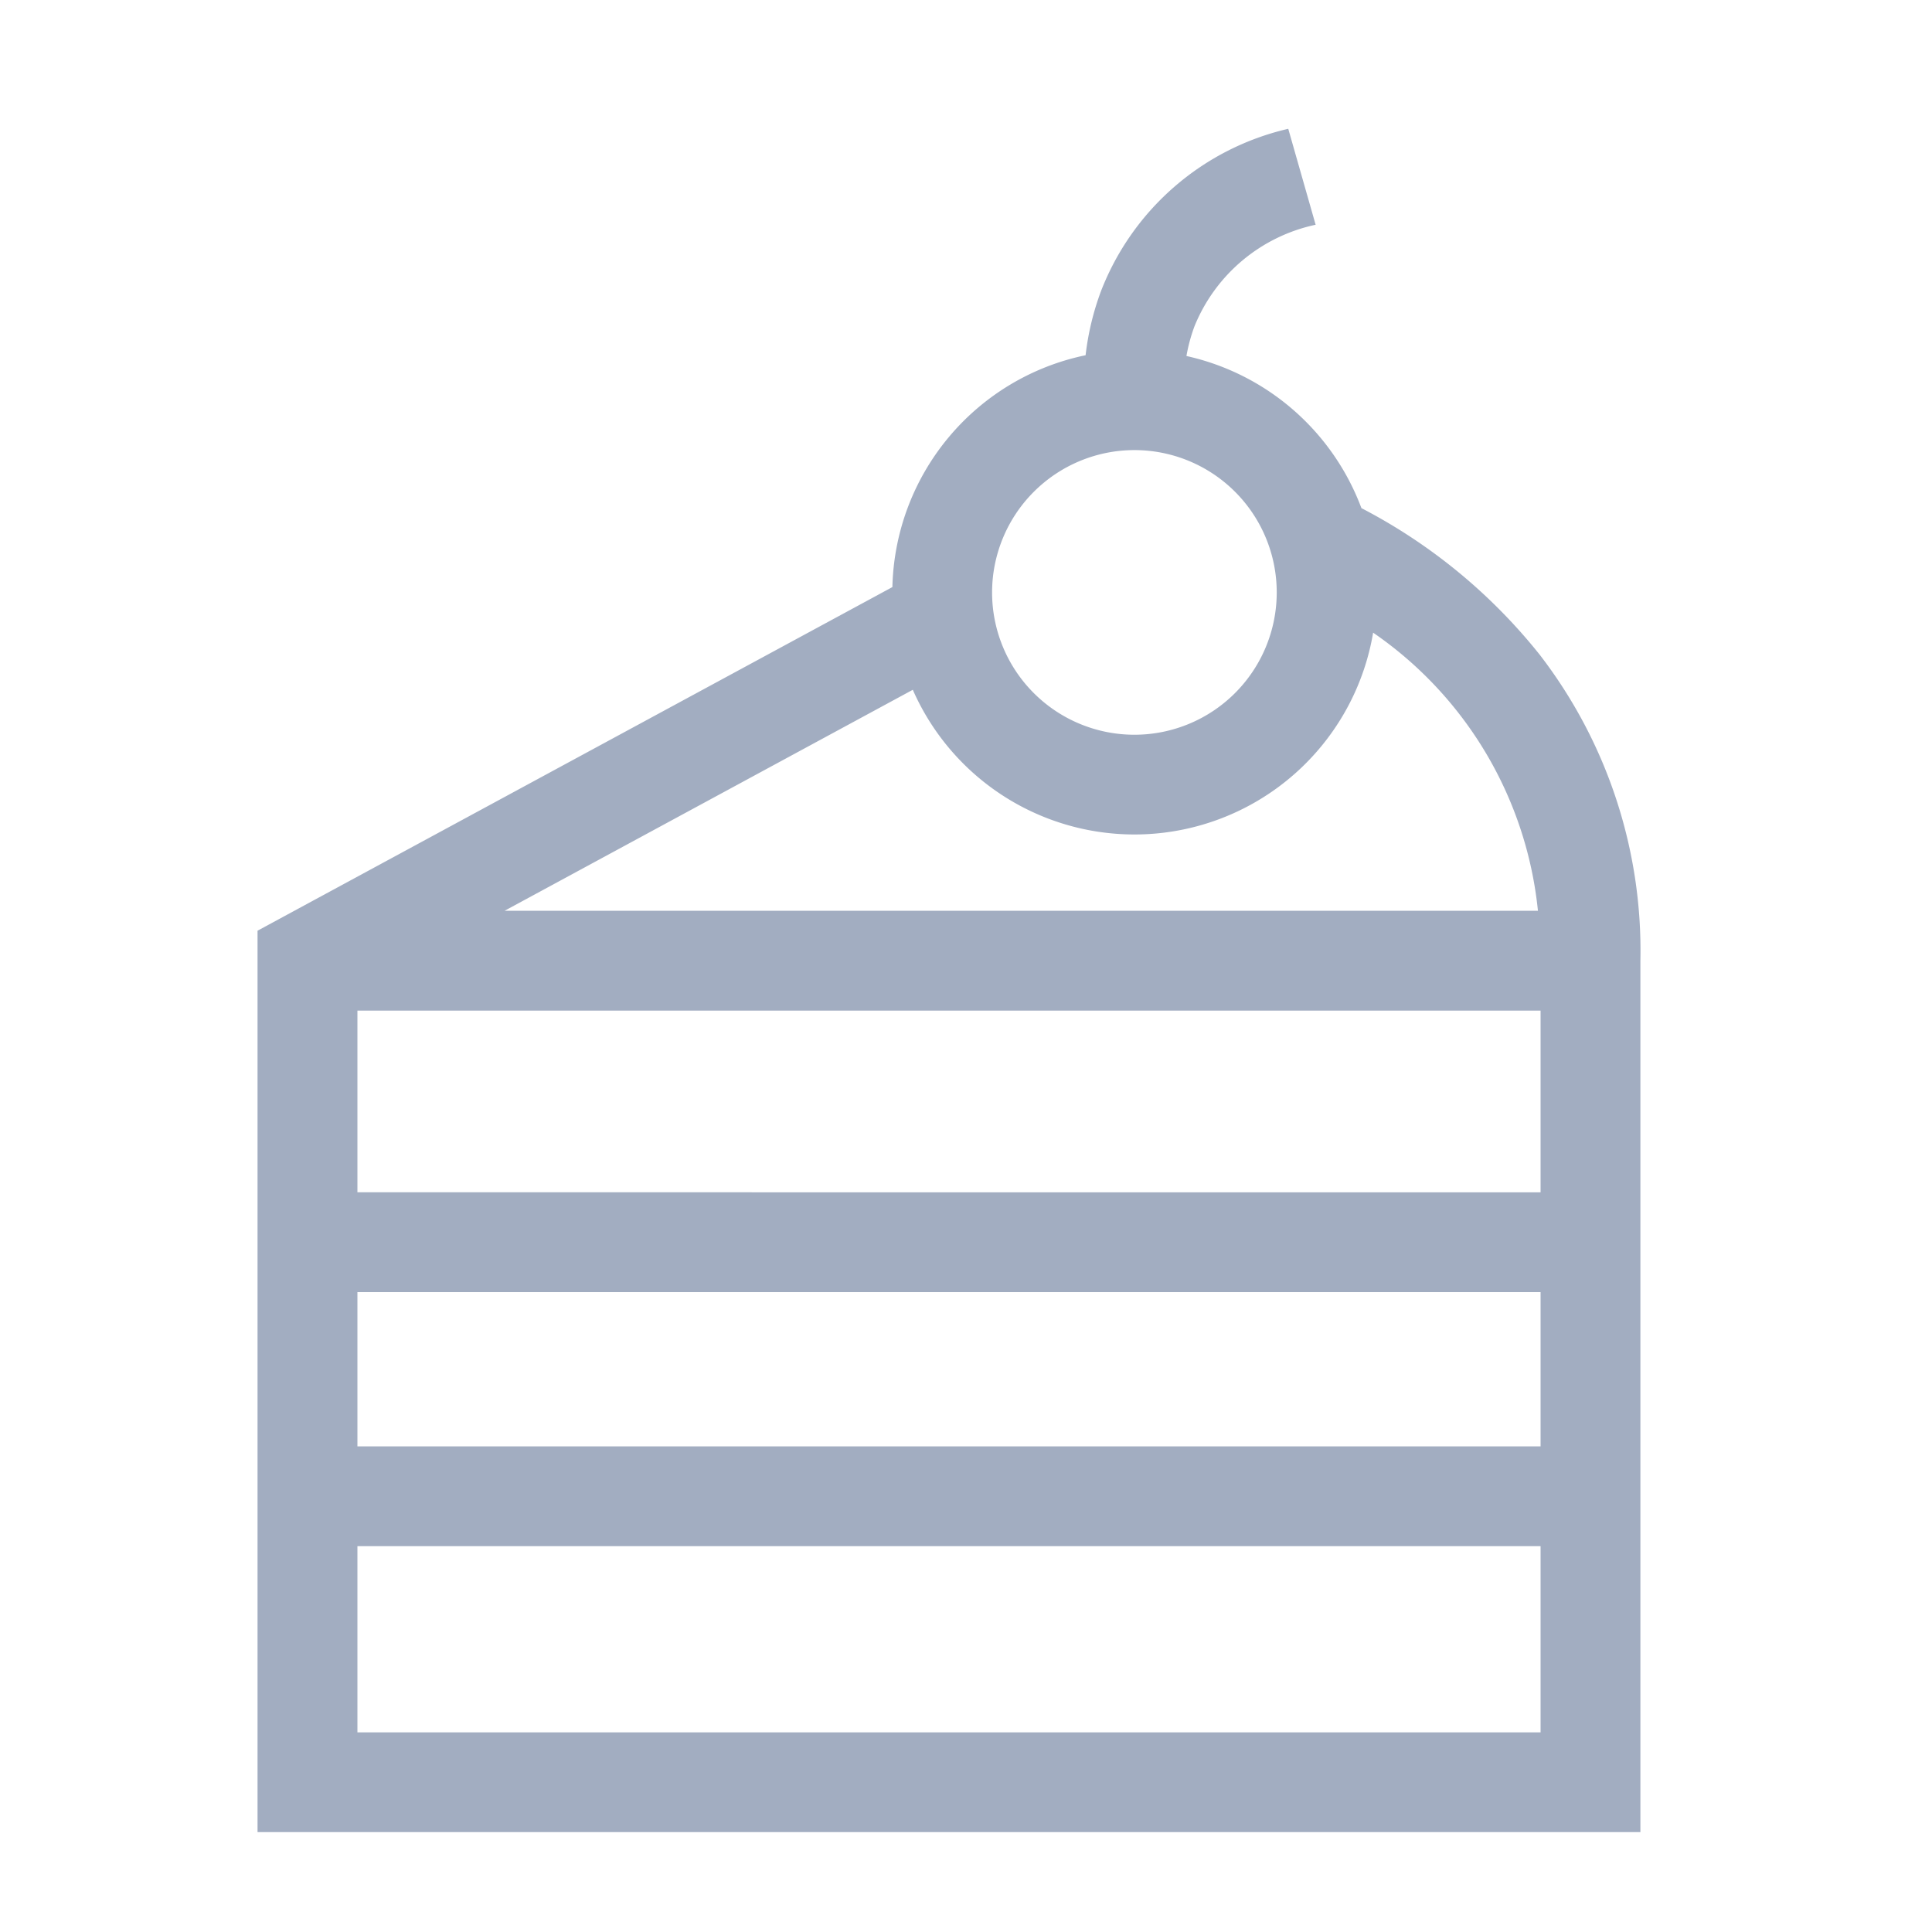 <svg xmlns="http://www.w3.org/2000/svg" width="30" height="30" viewBox="0 0 30 30">
  <g id="ico_ttl_product_gray" transform="translate(2790 -1436)">
    <g id="長方形_12402" data-name="長方形 12402" transform="translate(-2790 1436)" opacity="0">
      <rect id="長方形_12617" data-name="長方形 12617" width="30" height="30"/>
    </g>
    <g id="food-and-restaurant" transform="translate(-2834.171 1438)">
      <g id="グループ_4330" data-name="グループ 4330" transform="translate(48.171)">
        <path id="パス_3404" data-name="パス 3404" d="M68.08,8.167A8.613,8.613,0,0,0,65.311,5.89a3.774,3.774,0,0,0-2.717-2.362,2.624,2.624,0,0,1,.125-.462A2.62,2.62,0,0,1,64.6,1.49L64.175,0a4.11,4.11,0,0,0-2.908,2.521,4.222,4.222,0,0,0-.239.995,3.766,3.766,0,0,0-3,3.6l-9.858,5.336V26.449H69.643V12.918A7.531,7.531,0,0,0,68.08,8.167ZM61.786,4.989a2.21,2.21,0,1,1-2.21,2.21A2.212,2.212,0,0,1,61.786,4.989ZM58.345,8.711a3.759,3.759,0,0,0,7.148-.887,5.97,5.97,0,0,1,2.559,4.318H52.007ZM68.093,24.9H49.721V22.009H68.093Zm0-4.441H49.721V18.064H68.093Zm0-3.945H49.721V13.693H68.093Z" transform="translate(-48.171)" fill="#a2adc1"/>
      </g>
    </g>
  </g>
</svg>
